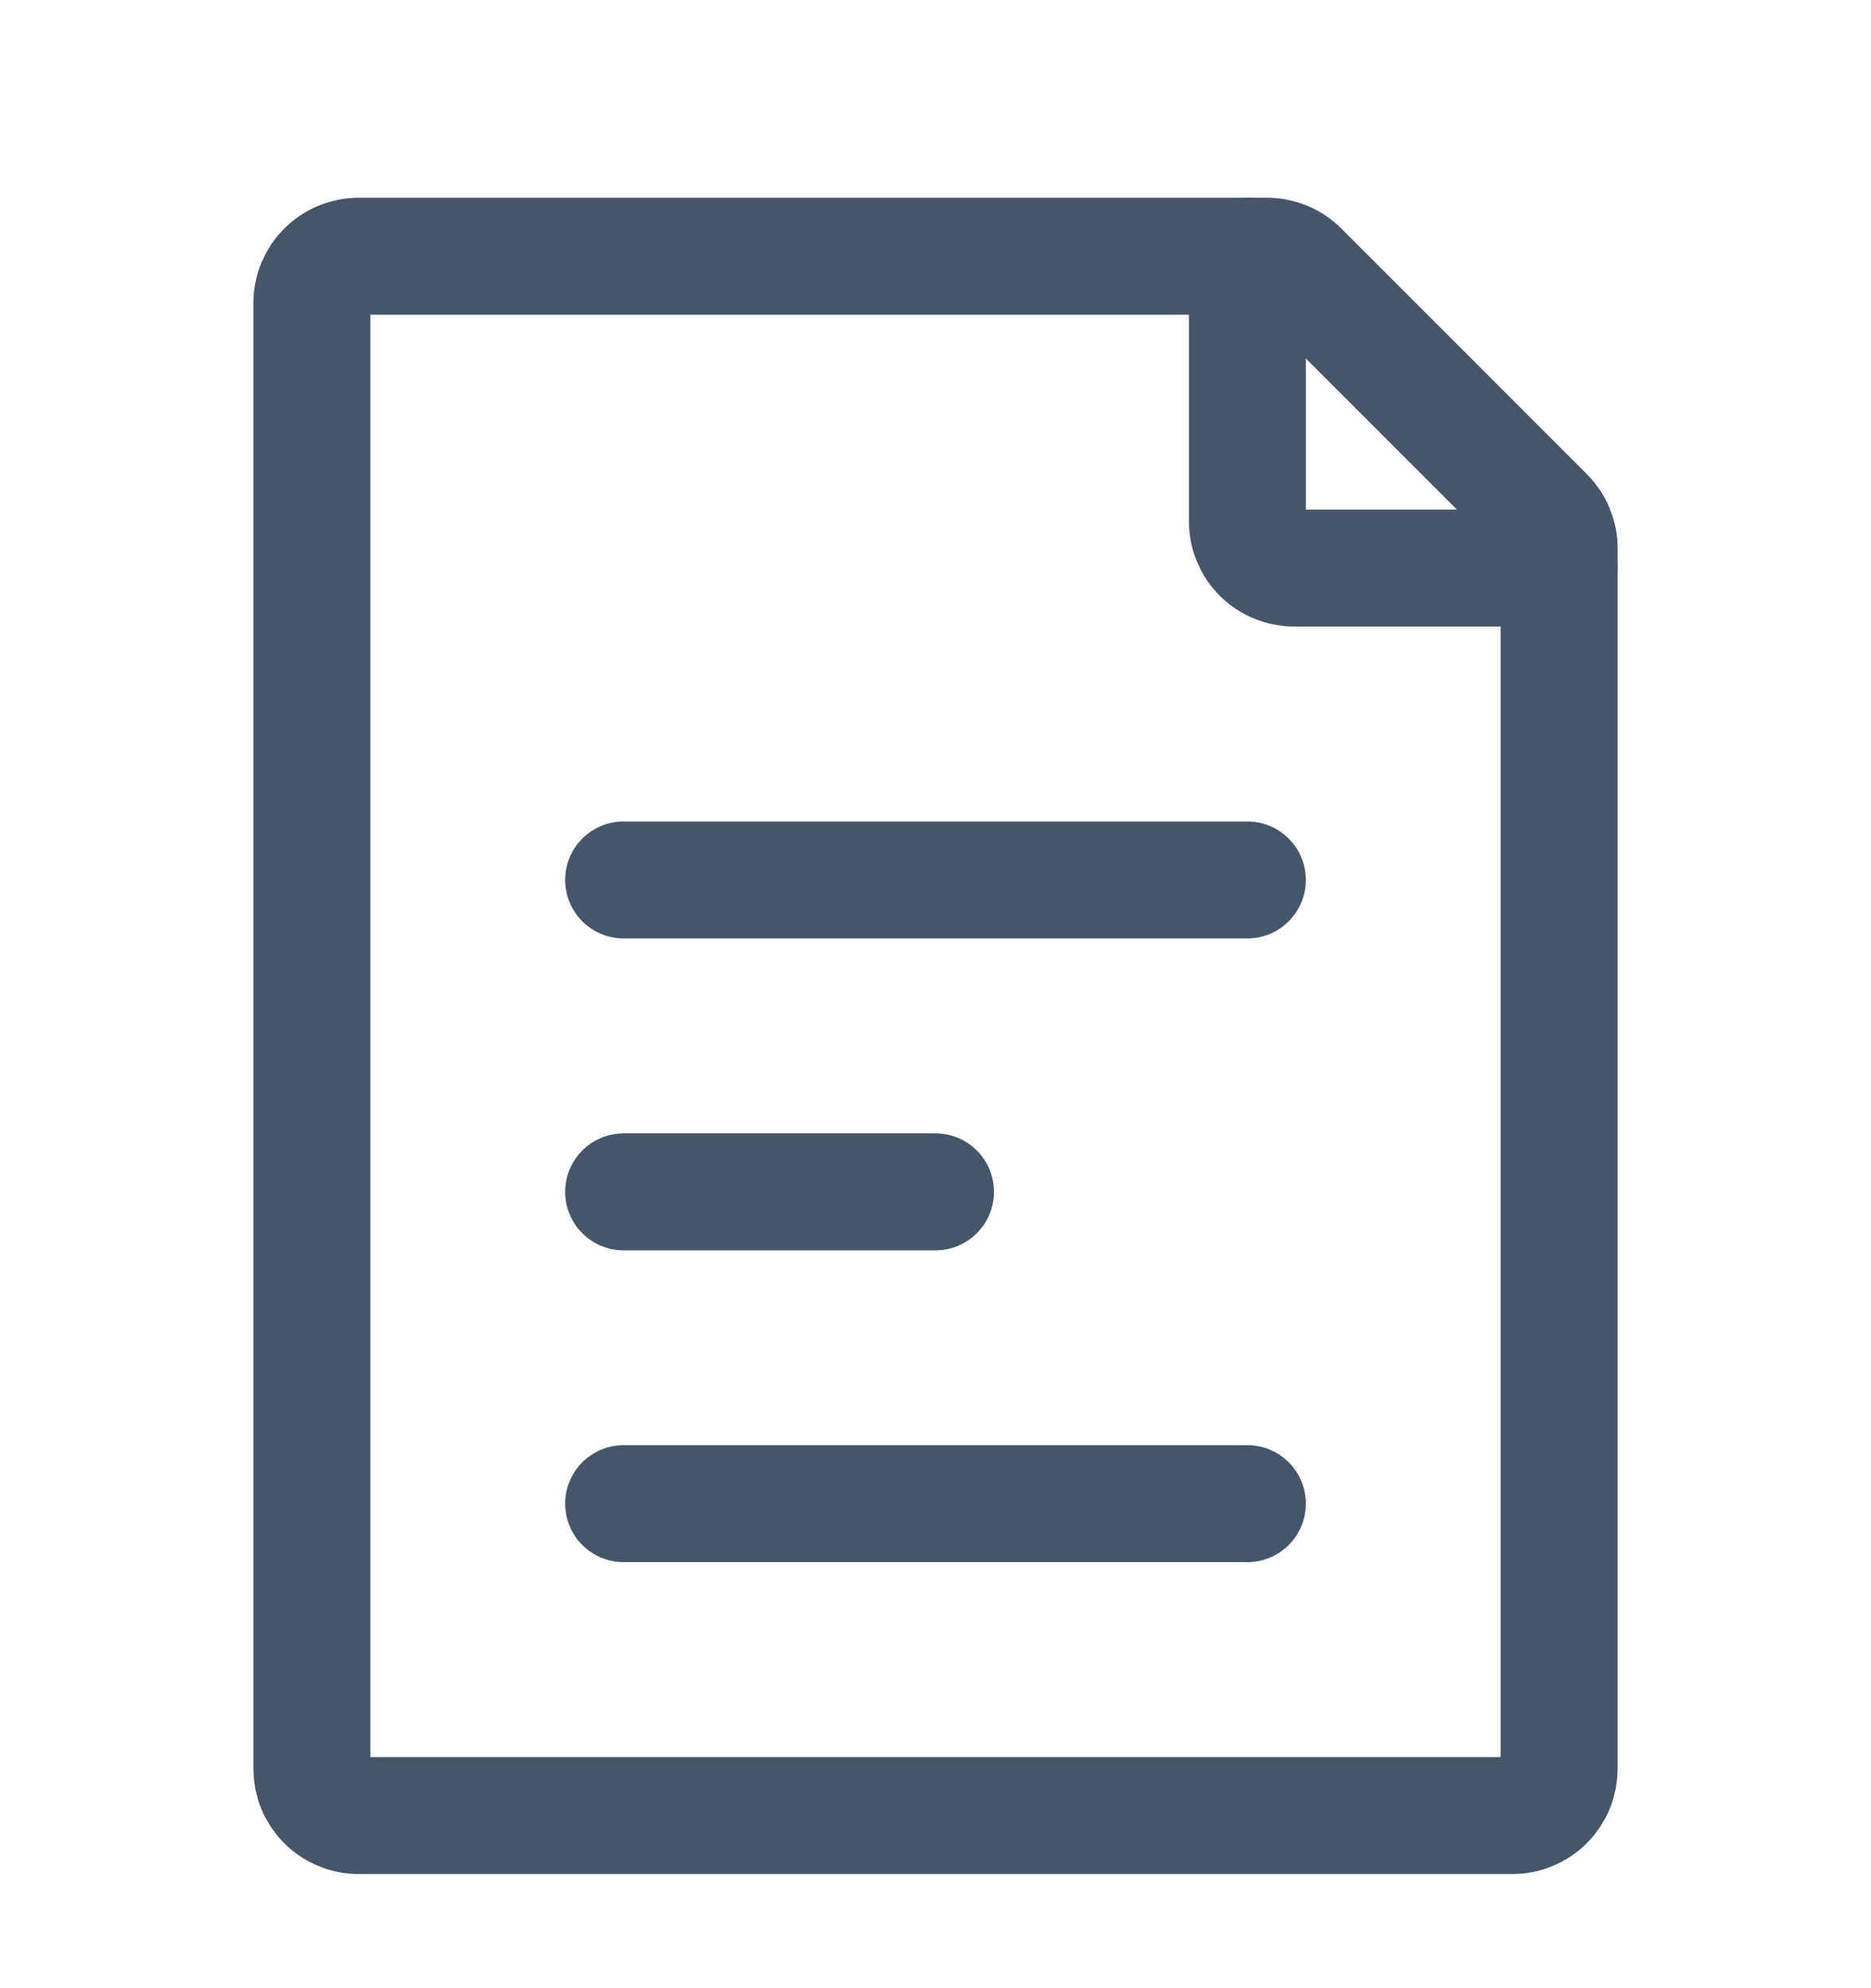 <svg width="16" height="17" viewBox="0 0 16 17" fill="none" xmlns="http://www.w3.org/2000/svg">
<g id="iconoir:page" clip-path="url(#clip0_1077_2817)">
<g id="Group">
<path id="Vector" d="M5.333 7.524H10.667M5.333 12.857H10.667M5.333 10.191H8M2.667 15.124V2.591C2.667 2.484 2.709 2.383 2.784 2.308C2.859 2.233 2.961 2.191 3.067 2.191H10.835C10.941 2.191 11.043 2.233 11.117 2.308L13.216 4.407C13.253 4.444 13.283 4.488 13.303 4.537C13.323 4.586 13.334 4.638 13.333 4.691V15.124C13.333 15.176 13.323 15.228 13.303 15.277C13.283 15.325 13.253 15.37 13.216 15.407C13.179 15.444 13.135 15.473 13.086 15.493C13.038 15.514 12.986 15.524 12.933 15.524H3.067C3.014 15.524 2.962 15.514 2.914 15.493C2.865 15.473 2.821 15.444 2.784 15.407C2.747 15.37 2.717 15.325 2.697 15.277C2.677 15.228 2.667 15.176 2.667 15.124Z" stroke="#475569" stroke-linecap="round" stroke-linejoin="round"/>
<path id="Vector_2" d="M10.667 2.191V4.457C10.667 4.563 10.709 4.665 10.784 4.74C10.859 4.815 10.961 4.857 11.067 4.857H13.333" stroke="#475569" stroke-linecap="round" stroke-linejoin="round"/>
</g>
</g>
<defs>
<clipPath id="clip0_1077_2817">
<rect width="16" height="16" fill="white" transform="translate(0 0.857)"/>
</clipPath>
</defs>
</svg>

